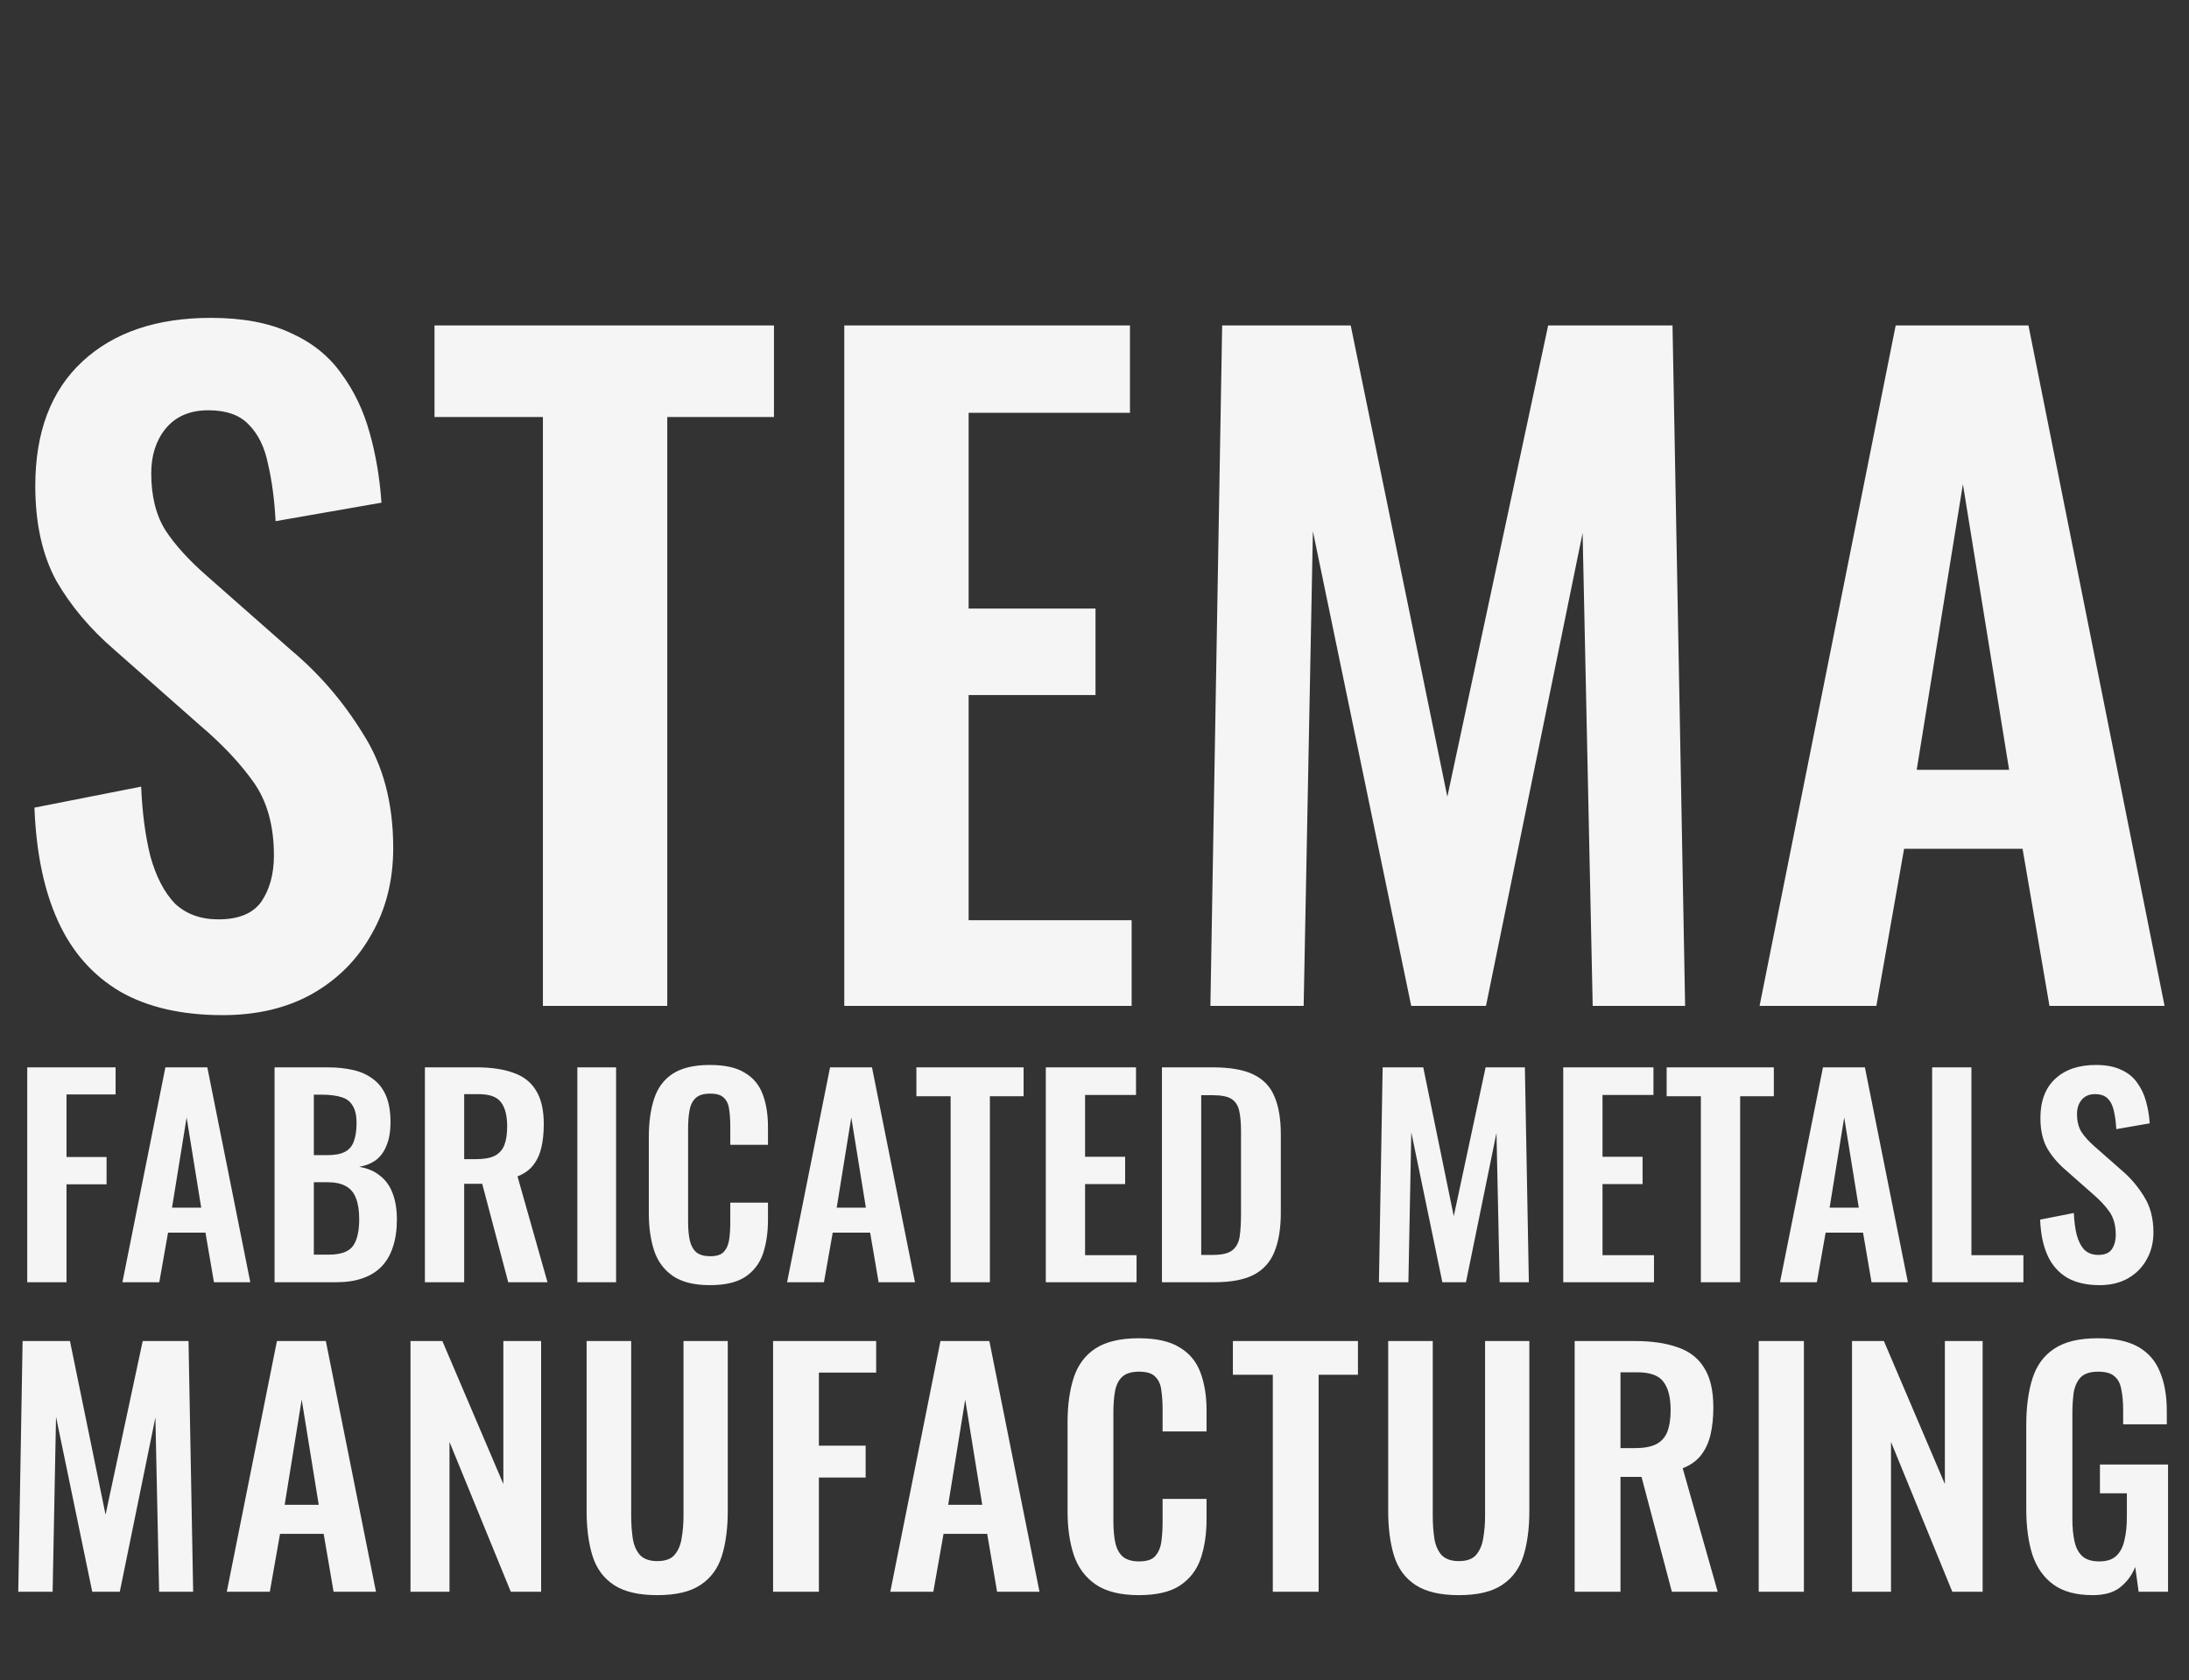 <svg width="198" height="152" viewBox="0 0 198 152" fill="none" xmlns="http://www.w3.org/2000/svg">
<rect x="0" y="0" width="198" height="152" fill="#333333" stroke="none"/>
<path d="M2.464 116V96.56H10.456V99.008H6.016V104.672H9.64V107.144H6.016V116H2.464ZM11.072 116L14.96 96.56H18.752L22.64 116H19.352L18.584 111.512H15.2L14.408 116H11.072ZM15.56 109.256H18.2L16.88 101.096L15.56 109.256ZM24.835 116V96.56H29.611C30.475 96.56 31.251 96.64 31.939 96.8C32.643 96.96 33.243 97.232 33.739 97.616C34.251 97.984 34.643 98.488 34.915 99.128C35.187 99.768 35.323 100.576 35.323 101.552C35.323 102.336 35.211 103.008 34.987 103.568C34.779 104.128 34.467 104.576 34.051 104.912C33.635 105.232 33.115 105.448 32.491 105.56C33.259 105.688 33.891 105.96 34.387 106.376C34.899 106.776 35.275 107.304 35.515 107.96C35.771 108.616 35.899 109.408 35.899 110.336C35.899 111.264 35.779 112.088 35.539 112.808C35.315 113.512 34.971 114.104 34.507 114.584C34.059 115.048 33.491 115.4 32.803 115.64C32.131 115.88 31.339 116 30.427 116H24.835ZM28.387 113.504H29.731C30.803 113.504 31.531 113.248 31.915 112.736C32.299 112.208 32.491 111.4 32.491 110.312C32.491 109.528 32.395 108.896 32.203 108.416C32.027 107.92 31.723 107.552 31.291 107.312C30.875 107.072 30.315 106.952 29.611 106.952H28.387V113.504ZM28.387 104.504H29.587C30.291 104.504 30.835 104.4 31.219 104.192C31.603 103.984 31.867 103.664 32.011 103.232C32.171 102.8 32.251 102.256 32.251 101.6C32.251 100.912 32.131 100.384 31.891 100.016C31.667 99.632 31.323 99.376 30.859 99.248C30.395 99.104 29.803 99.032 29.083 99.032H28.387V104.504ZM38.434 116V96.56H43.09C44.402 96.56 45.506 96.72 46.402 97.04C47.314 97.344 48.002 97.872 48.466 98.624C48.946 99.376 49.186 100.4 49.186 101.696C49.186 102.48 49.114 103.184 48.97 103.808C48.826 104.432 48.578 104.968 48.226 105.416C47.89 105.848 47.418 106.184 46.81 106.424L49.522 116H45.97L43.618 107.096H41.986V116H38.434ZM41.986 104.864H43.09C43.778 104.864 44.322 104.768 44.722 104.576C45.138 104.368 45.434 104.048 45.61 103.616C45.786 103.168 45.874 102.6 45.874 101.912C45.874 100.936 45.69 100.208 45.322 99.728C44.97 99.232 44.29 98.984 43.282 98.984H41.986V104.864ZM52.223 116V96.56H55.727V116H52.223ZM64.209 116.264C62.785 116.264 61.664 115.984 60.849 115.424C60.048 114.864 59.489 114.104 59.169 113.144C58.849 112.168 58.688 111.048 58.688 109.784V102.848C58.688 101.52 58.849 100.368 59.169 99.392C59.489 98.416 60.048 97.664 60.849 97.136C61.664 96.608 62.785 96.344 64.209 96.344C65.552 96.344 66.6 96.576 67.353 97.04C68.121 97.488 68.665 98.136 68.984 98.984C69.305 99.832 69.465 100.816 69.465 101.936V103.568H66.056V101.888C66.056 101.344 66.025 100.848 65.96 100.4C65.912 99.952 65.76 99.6 65.504 99.344C65.264 99.072 64.841 98.936 64.233 98.936C63.624 98.936 63.176 99.08 62.889 99.368C62.617 99.64 62.441 100.016 62.361 100.496C62.281 100.96 62.24 101.488 62.24 102.08V110.528C62.24 111.232 62.297 111.816 62.408 112.28C62.52 112.728 62.721 113.072 63.008 113.312C63.312 113.536 63.721 113.648 64.233 113.648C64.825 113.648 65.24 113.512 65.481 113.24C65.737 112.952 65.897 112.576 65.96 112.112C66.025 111.648 66.056 111.128 66.056 110.552V108.8H69.465V110.36C69.465 111.512 69.312 112.536 69.008 113.432C68.704 114.312 68.168 115.008 67.4 115.52C66.648 116.016 65.585 116.264 64.209 116.264ZM71.193 116L75.081 96.56H78.873L82.761 116H79.473L78.705 111.512H75.321L74.529 116H71.193ZM75.681 109.256H78.321L77.001 101.096L75.681 109.256ZM85.986 116V99.176H82.89V96.56H92.586V99.176H89.538V116H85.986ZM94.595 116V96.56H102.755V99.056H98.147V104.648H101.771V107.12H98.147V113.552H102.803V116H94.595ZM105.101 116V96.56H109.685C111.269 96.56 112.501 96.776 113.381 97.208C114.277 97.64 114.909 98.304 115.277 99.2C115.661 100.096 115.853 101.232 115.853 102.608V109.712C115.853 111.12 115.661 112.296 115.277 113.24C114.909 114.168 114.285 114.864 113.405 115.328C112.541 115.776 111.349 116 109.829 116H105.101ZM108.653 113.528H109.733C110.549 113.528 111.133 113.384 111.485 113.096C111.837 112.808 112.053 112.392 112.133 111.848C112.213 111.288 112.253 110.608 112.253 109.808V102.368C112.253 101.584 112.197 100.952 112.085 100.472C111.973 99.992 111.741 99.64 111.389 99.416C111.037 99.192 110.469 99.08 109.685 99.08H108.653V113.528ZM124.728 116L125.064 96.56H128.736L131.496 110.024L134.376 96.56H137.928L138.288 116H135.648L135.36 102.488L132.6 116H130.464L127.656 102.44L127.392 116H124.728ZM141.399 116V96.56H149.559V99.056H144.951V104.648H148.575V107.12H144.951V113.552H149.607V116H141.399ZM153.848 116V99.176H150.752V96.56H160.448V99.176H157.4V116H153.848ZM161.004 116L164.892 96.56H168.684L172.572 116H169.284L168.516 111.512H165.132L164.34 116H161.004ZM165.492 109.256H168.132L166.812 101.096L165.492 109.256ZM174.767 116V96.56H178.319V113.552H183.023V116H174.767ZM189.911 116.264C188.743 116.264 187.767 116.04 186.983 115.592C186.199 115.128 185.607 114.456 185.207 113.576C184.807 112.696 184.583 111.616 184.535 110.336L187.583 109.736C187.615 110.488 187.703 111.152 187.847 111.728C188.007 112.304 188.239 112.752 188.543 113.072C188.863 113.376 189.279 113.528 189.791 113.528C190.367 113.528 190.775 113.36 191.015 113.024C191.255 112.672 191.375 112.232 191.375 111.704C191.375 110.856 191.183 110.16 190.799 109.616C190.415 109.072 189.903 108.528 189.263 107.984L186.815 105.824C186.127 105.232 185.575 104.576 185.159 103.856C184.759 103.12 184.559 102.216 184.559 101.144C184.559 99.608 185.007 98.424 185.903 97.592C186.799 96.76 188.023 96.344 189.575 96.344C190.487 96.344 191.247 96.488 191.855 96.776C192.463 97.048 192.943 97.432 193.295 97.928C193.663 98.424 193.935 98.992 194.111 99.632C194.287 100.256 194.399 100.92 194.447 101.624L191.423 102.152C191.391 101.544 191.319 101 191.207 100.52C191.111 100.04 190.927 99.664 190.655 99.392C190.399 99.12 190.015 98.984 189.503 98.984C188.975 98.984 188.567 99.16 188.279 99.512C188.007 99.848 187.871 100.272 187.871 100.784C187.871 101.44 188.007 101.984 188.279 102.416C188.551 102.832 188.943 103.264 189.455 103.712L191.879 105.848C192.679 106.52 193.359 107.312 193.919 108.224C194.495 109.12 194.783 110.208 194.783 111.488C194.783 112.416 194.575 113.24 194.159 113.96C193.759 114.68 193.191 115.248 192.455 115.664C191.735 116.064 190.887 116.264 189.911 116.264Z" fill="#F5F5F5"/>
<path d="M20.14 91.836C16.441 91.836 13.351 91.127 10.868 89.708C8.385 88.239 6.511 86.111 5.244 83.324C3.977 80.537 3.268 77.117 3.116 73.064L12.768 71.164C12.869 73.545 13.148 75.648 13.604 77.472C14.111 79.296 14.845 80.715 15.808 81.728C16.821 82.691 18.139 83.172 19.76 83.172C21.584 83.172 22.876 82.64 23.636 81.576C24.396 80.461 24.776 79.068 24.776 77.396C24.776 74.711 24.168 72.507 22.952 70.784C21.736 69.061 20.115 67.339 18.088 65.616L10.336 58.776C8.157 56.901 6.409 54.824 5.092 52.544C3.825 50.213 3.192 47.351 3.192 43.956C3.192 39.092 4.611 35.343 7.448 32.708C10.285 30.073 14.161 28.756 19.076 28.756C21.964 28.756 24.371 29.212 26.296 30.124C28.221 30.985 29.741 32.201 30.856 33.772C32.021 35.343 32.883 37.141 33.44 39.168C33.997 41.144 34.352 43.247 34.504 45.476L24.928 47.148C24.827 45.223 24.599 43.5 24.244 41.98C23.94 40.46 23.357 39.269 22.496 38.408C21.685 37.547 20.469 37.116 18.848 37.116C17.176 37.116 15.884 37.673 14.972 38.788C14.111 39.852 13.68 41.195 13.68 42.816C13.68 44.893 14.111 46.616 14.972 47.984C15.833 49.301 17.075 50.669 18.696 52.088L26.372 58.852C28.905 60.98 31.059 63.488 32.832 66.376C34.656 69.213 35.568 72.659 35.568 76.712C35.568 79.651 34.909 82.26 33.592 84.54C32.325 86.82 30.527 88.619 28.196 89.936C25.916 91.203 23.231 91.836 20.14 91.836ZM49.107 91V37.724H39.303V29.44H70.007V37.724H60.355V91H49.107ZM76.367 91V29.44H102.207V37.344H87.615V55.052H99.091V62.88H87.615V83.248H102.359V91H76.367ZM109.483 91L110.547 29.44H122.175L130.915 72.076L140.035 29.44H151.283L152.423 91H144.063L143.151 48.212L134.411 91H127.647L118.755 48.06L117.919 91H109.483ZM159.158 91L171.47 29.44H183.478L195.79 91H185.378L182.946 76.788H172.23L169.722 91H159.158ZM173.37 69.644H181.73L177.55 43.804L173.37 69.644Z" fill="#F5F5F5"/>
<path d="M1.652 144L2.044 121.32H6.328L9.548 137.028L12.908 121.32H17.052L17.472 144H14.392L14.056 128.236L10.836 144H8.344L5.068 128.18L4.76 144H1.652ZM20.513 144L25.049 121.32H29.473L34.009 144H30.173L29.277 138.764H25.329L24.405 144H20.513ZM25.749 136.132H28.829L27.289 126.612L25.749 136.132ZM37.13 144V121.32H40.014L45.53 134.256V121.32H48.946V144H46.202L40.658 130.448V144H37.13ZM59.444 144.308C57.764 144.308 56.457 144 55.524 143.384C54.591 142.768 53.947 141.891 53.592 140.752C53.237 139.613 53.06 138.251 53.06 136.664V121.32H57.092V137.14C57.092 137.849 57.139 138.521 57.232 139.156C57.325 139.772 57.54 140.276 57.876 140.668C58.231 141.041 58.753 141.228 59.444 141.228C60.172 141.228 60.695 141.041 61.012 140.668C61.348 140.276 61.563 139.772 61.656 139.156C61.768 138.521 61.824 137.849 61.824 137.14V121.32H65.828V136.664C65.828 138.251 65.651 139.613 65.296 140.752C64.941 141.891 64.297 142.768 63.364 143.384C62.449 144 61.143 144.308 59.444 144.308ZM69.927 144V121.32H79.251V124.176H74.071V130.784H78.299V133.668H74.071V144H69.927ZM80.529 144L85.066 121.32H89.49L94.025 144H90.189L89.293 138.764H85.346L84.421 144H80.529ZM85.766 136.132H88.846L87.305 126.612L85.766 136.132ZM103.004 144.308C101.343 144.308 100.036 143.981 99.084 143.328C98.151 142.675 97.498 141.788 97.124 140.668C96.751 139.529 96.564 138.223 96.564 136.748V128.656C96.564 127.107 96.751 125.763 97.124 124.624C97.498 123.485 98.151 122.608 99.084 121.992C100.036 121.376 101.343 121.068 103.004 121.068C104.572 121.068 105.795 121.339 106.672 121.88C107.568 122.403 108.203 123.159 108.576 124.148C108.95 125.137 109.136 126.285 109.136 127.592V129.496H105.16V127.536C105.16 126.901 105.123 126.323 105.048 125.8C104.992 125.277 104.815 124.867 104.516 124.568C104.236 124.251 103.742 124.092 103.032 124.092C102.323 124.092 101.8 124.26 101.464 124.596C101.147 124.913 100.942 125.352 100.848 125.912C100.755 126.453 100.708 127.069 100.708 127.76V137.616C100.708 138.437 100.774 139.119 100.904 139.66C101.035 140.183 101.268 140.584 101.604 140.864C101.959 141.125 102.435 141.256 103.032 141.256C103.723 141.256 104.208 141.097 104.488 140.78C104.787 140.444 104.974 140.005 105.048 139.464C105.123 138.923 105.16 138.316 105.16 137.644V135.6H109.136V137.42C109.136 138.764 108.959 139.959 108.604 141.004C108.25 142.031 107.624 142.843 106.728 143.44C105.851 144.019 104.61 144.308 103.004 144.308ZM115.129 144V124.372H111.517V121.32H122.829V124.372H119.273V144H115.129ZM131.949 144.308C130.269 144.308 128.962 144 128.029 143.384C127.095 142.768 126.451 141.891 126.097 140.752C125.742 139.613 125.565 138.251 125.565 136.664V121.32H129.597V137.14C129.597 137.849 129.643 138.521 129.737 139.156C129.83 139.772 130.045 140.276 130.381 140.668C130.735 141.041 131.258 141.228 131.949 141.228C132.677 141.228 133.199 141.041 133.517 140.668C133.853 140.276 134.067 139.772 134.161 139.156C134.273 138.521 134.329 137.849 134.329 137.14V121.32H138.333V136.664C138.333 138.251 138.155 139.613 137.801 140.752C137.446 141.891 136.802 142.768 135.869 143.384C134.954 144 133.647 144.308 131.949 144.308ZM142.432 144V121.32H147.864C149.395 121.32 150.683 121.507 151.728 121.88C152.792 122.235 153.595 122.851 154.136 123.728C154.696 124.605 154.976 125.8 154.976 127.312C154.976 128.227 154.892 129.048 154.724 129.776C154.556 130.504 154.267 131.129 153.856 131.652C153.464 132.156 152.913 132.548 152.204 132.828L155.368 144H151.224L148.48 133.612H146.576V144H142.432ZM146.576 131.008H147.864C148.667 131.008 149.301 130.896 149.768 130.672C150.253 130.429 150.599 130.056 150.804 129.552C151.009 129.029 151.112 128.367 151.112 127.564C151.112 126.425 150.897 125.576 150.468 125.016C150.057 124.437 149.264 124.148 148.088 124.148H146.576V131.008ZM159.079 144V121.32H163.167V144H159.079ZM167.518 144V121.32H170.402L175.918 134.256V121.32H179.334V144H176.59L171.046 130.448V144H167.518ZM189.3 144.308C187.807 144.308 186.621 143.991 185.744 143.356C184.867 142.721 184.232 141.825 183.84 140.668C183.467 139.492 183.28 138.111 183.28 136.524V128.908C183.28 127.284 183.467 125.884 183.84 124.708C184.213 123.532 184.867 122.636 185.8 122.02C186.752 121.385 188.059 121.068 189.72 121.068C191.269 121.068 192.501 121.329 193.416 121.852C194.331 122.375 194.984 123.131 195.376 124.12C195.787 125.091 195.992 126.276 195.992 127.676V128.852H192.044V127.564C192.044 126.836 191.988 126.211 191.876 125.688C191.783 125.165 191.577 124.773 191.26 124.512C190.961 124.232 190.467 124.092 189.776 124.092C189.048 124.092 188.516 124.269 188.18 124.624C187.863 124.979 187.657 125.445 187.564 126.024C187.489 126.603 187.452 127.237 187.452 127.928V137.42C187.452 138.204 187.517 138.885 187.648 139.464C187.779 140.043 188.021 140.491 188.376 140.808C188.731 141.107 189.235 141.256 189.888 141.256C190.56 141.256 191.073 141.088 191.428 140.752C191.783 140.416 192.025 139.949 192.156 139.352C192.305 138.755 192.38 138.045 192.38 137.224V135.096H189.944V132.492H196.104V144H193.444L193.136 141.76C192.837 142.507 192.38 143.123 191.764 143.608C191.167 144.075 190.345 144.308 189.3 144.308Z" fill="#F5F5F5"/>
</svg>
